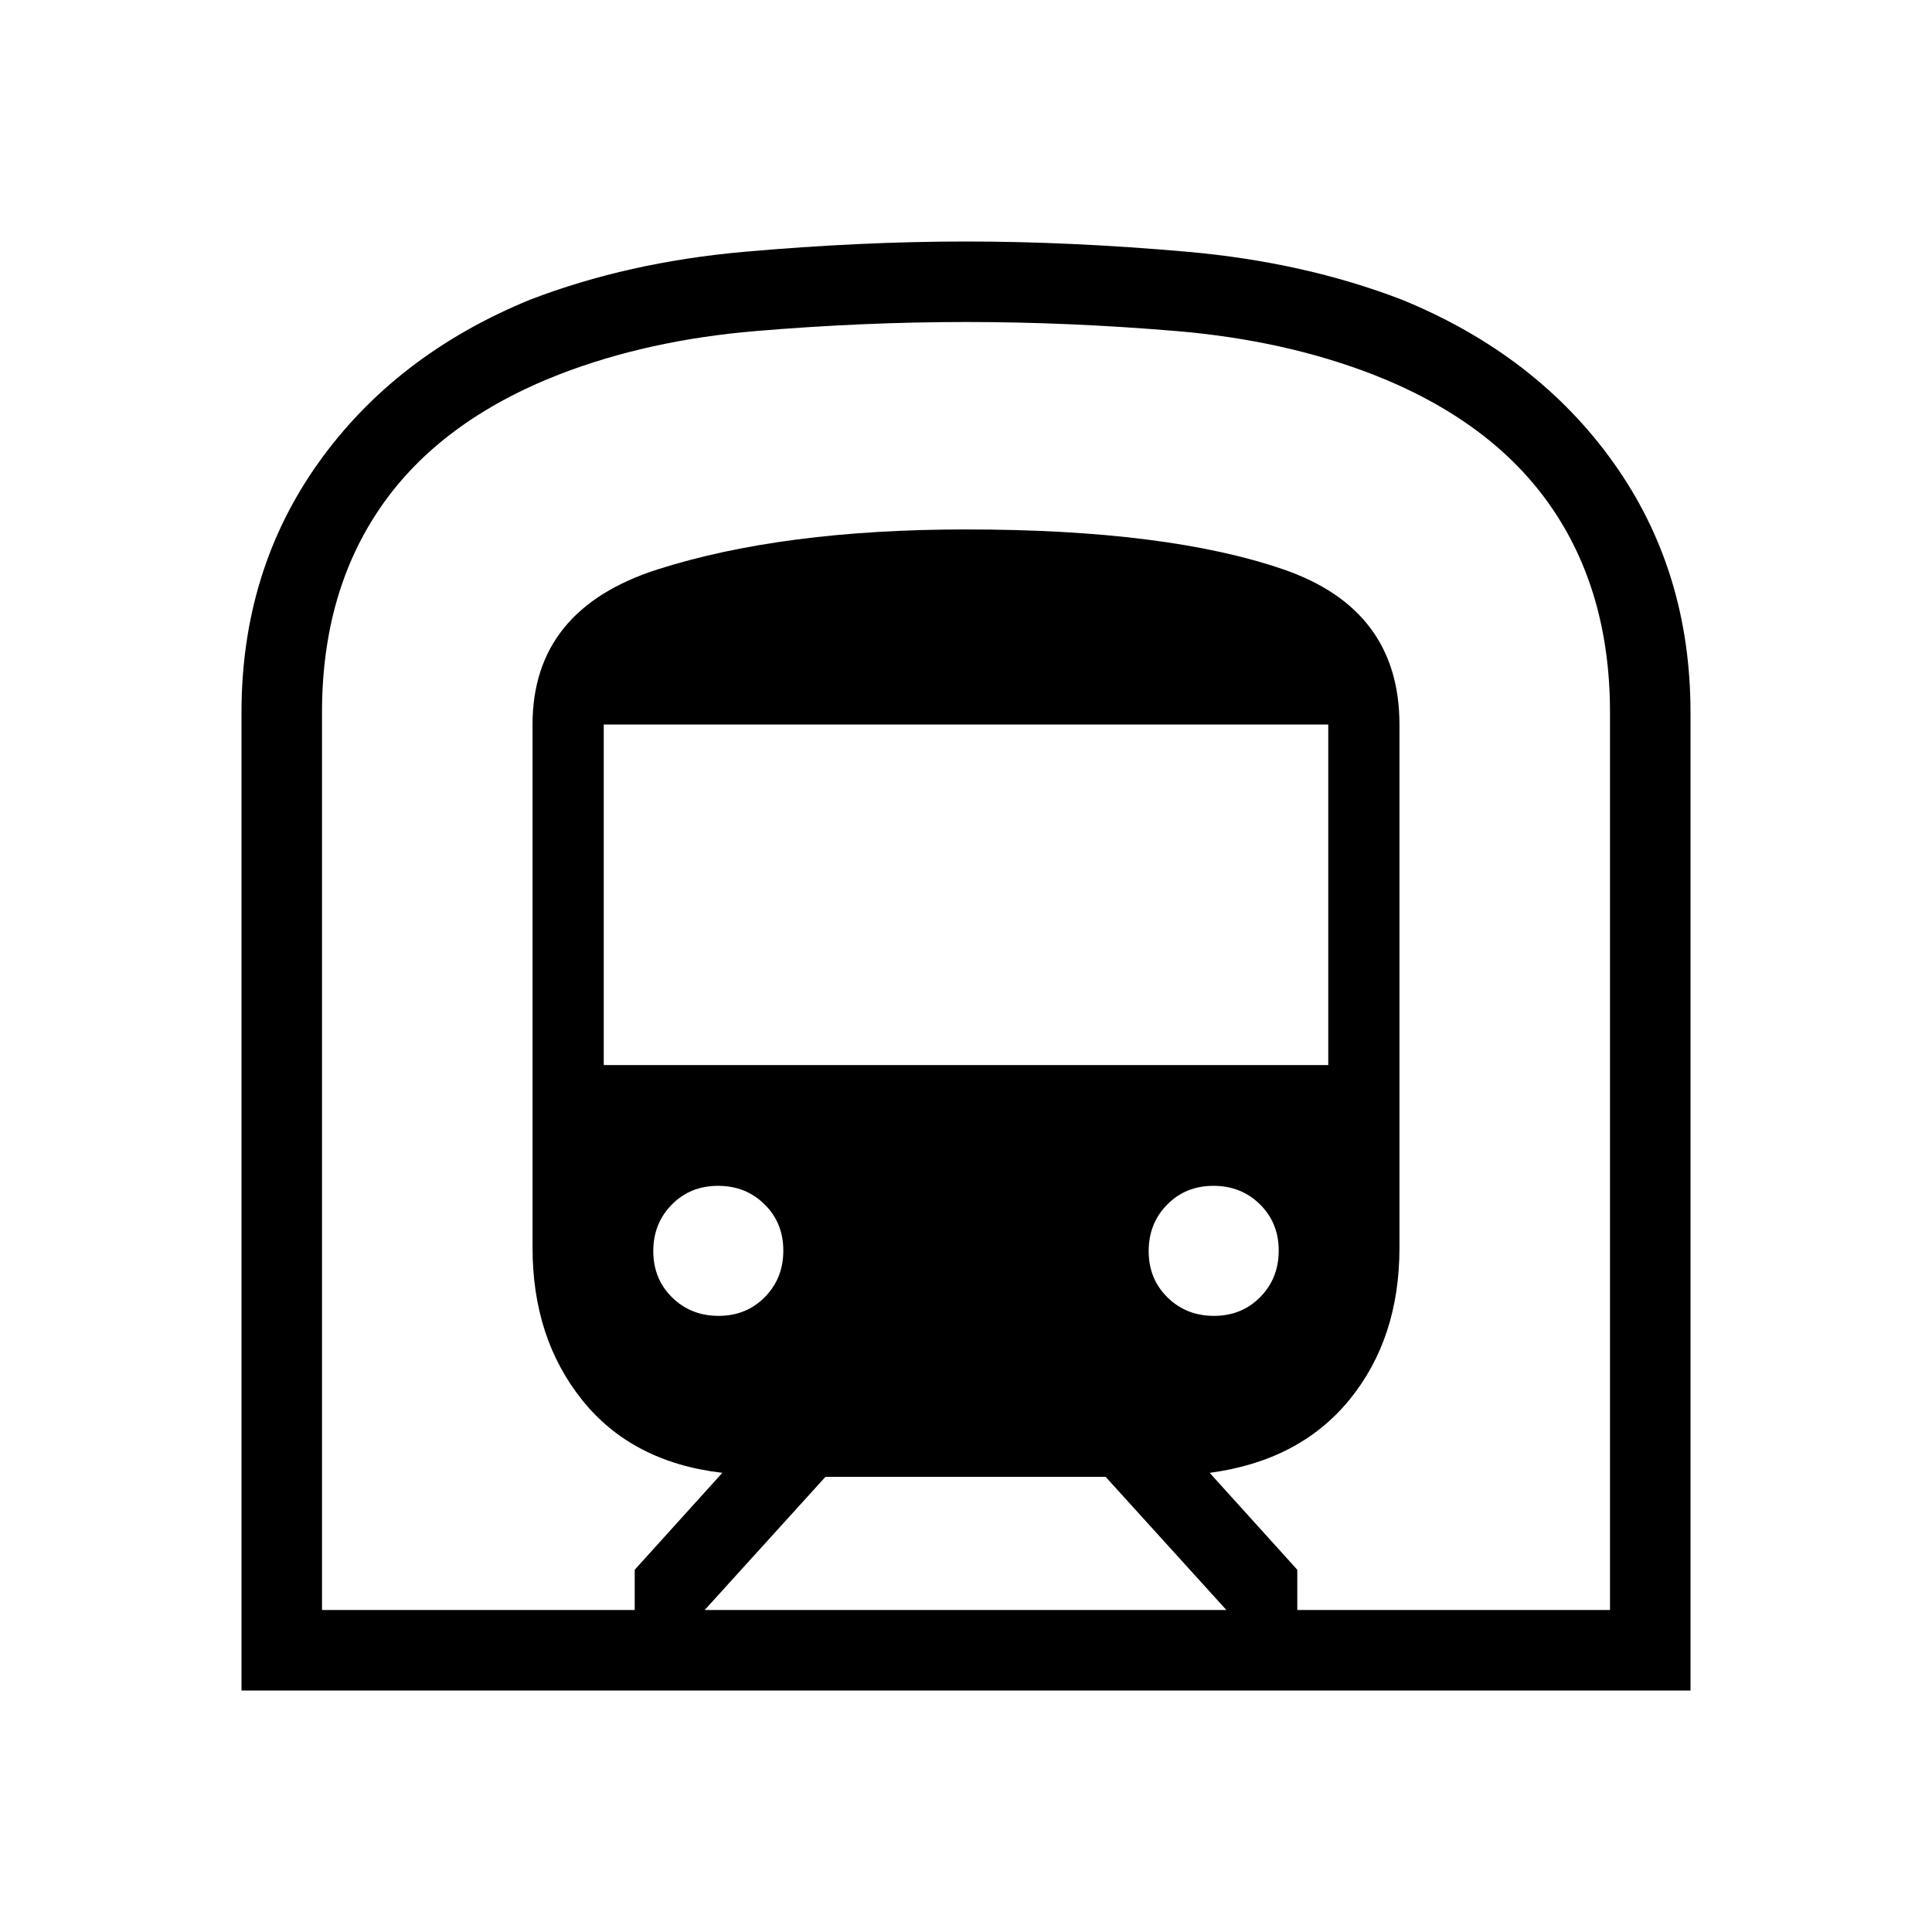<svg xmlns="http://www.w3.org/2000/svg" height="24" viewBox="0 -960 960 960" width="24"><path d="M120-120v-486q0-70.385 38.231-124.039 38.23-53.654 105.154-81.038Q312-829.769 369.923-834.885 427.846-840 480-840q52.154 0 110.077 5.115 57.923 5.116 106.538 23.808 66.924 27.384 105.154 81.038Q840-676.385 840-606v486H120Zm230.154-40h259.231l-60-66.154H410.154l-60 66.154ZM300-430.769h360V-600H300v169.231Zm303.212 124.615q13.788 0 22.98-9.327 9.193-9.327 9.193-23.115 0-13.789-9.328-22.981-9.327-9.192-23.115-9.192-13.788 0-22.98 9.327-9.193 9.327-9.193 23.115 0 13.789 9.328 22.981 9.327 9.192 23.115 9.192Zm-246.154 0q13.788 0 22.98-9.327 9.193-9.327 9.193-23.115 0-13.789-9.328-22.981-9.327-9.192-23.115-9.192-13.788 0-22.98 9.327-9.193 9.327-9.193 23.115 0 13.789 9.328 22.981 9.327 9.192 23.115 9.192ZM160-160h155.385v-20l43.538-48.154q-44.769-5.231-69.539-36.038Q264.615-295 264.615-340v-260q0-57.231 62.193-77.077Q389-696.923 480-696.923q100 0 157.692 19.846 57.693 19.846 57.693 77.077v260q0 45-24.77 75.423-24.769 30.423-69.538 36.423L644.615-180v20H800v-446q0-60-29.5-102.5T682-774q-44-17-97.5-21.5T480-800q-51 0-104.5 4.5T278-774q-59 23-88.5 65.5T160-606v446Zm0 0h640-640Z"/></svg>